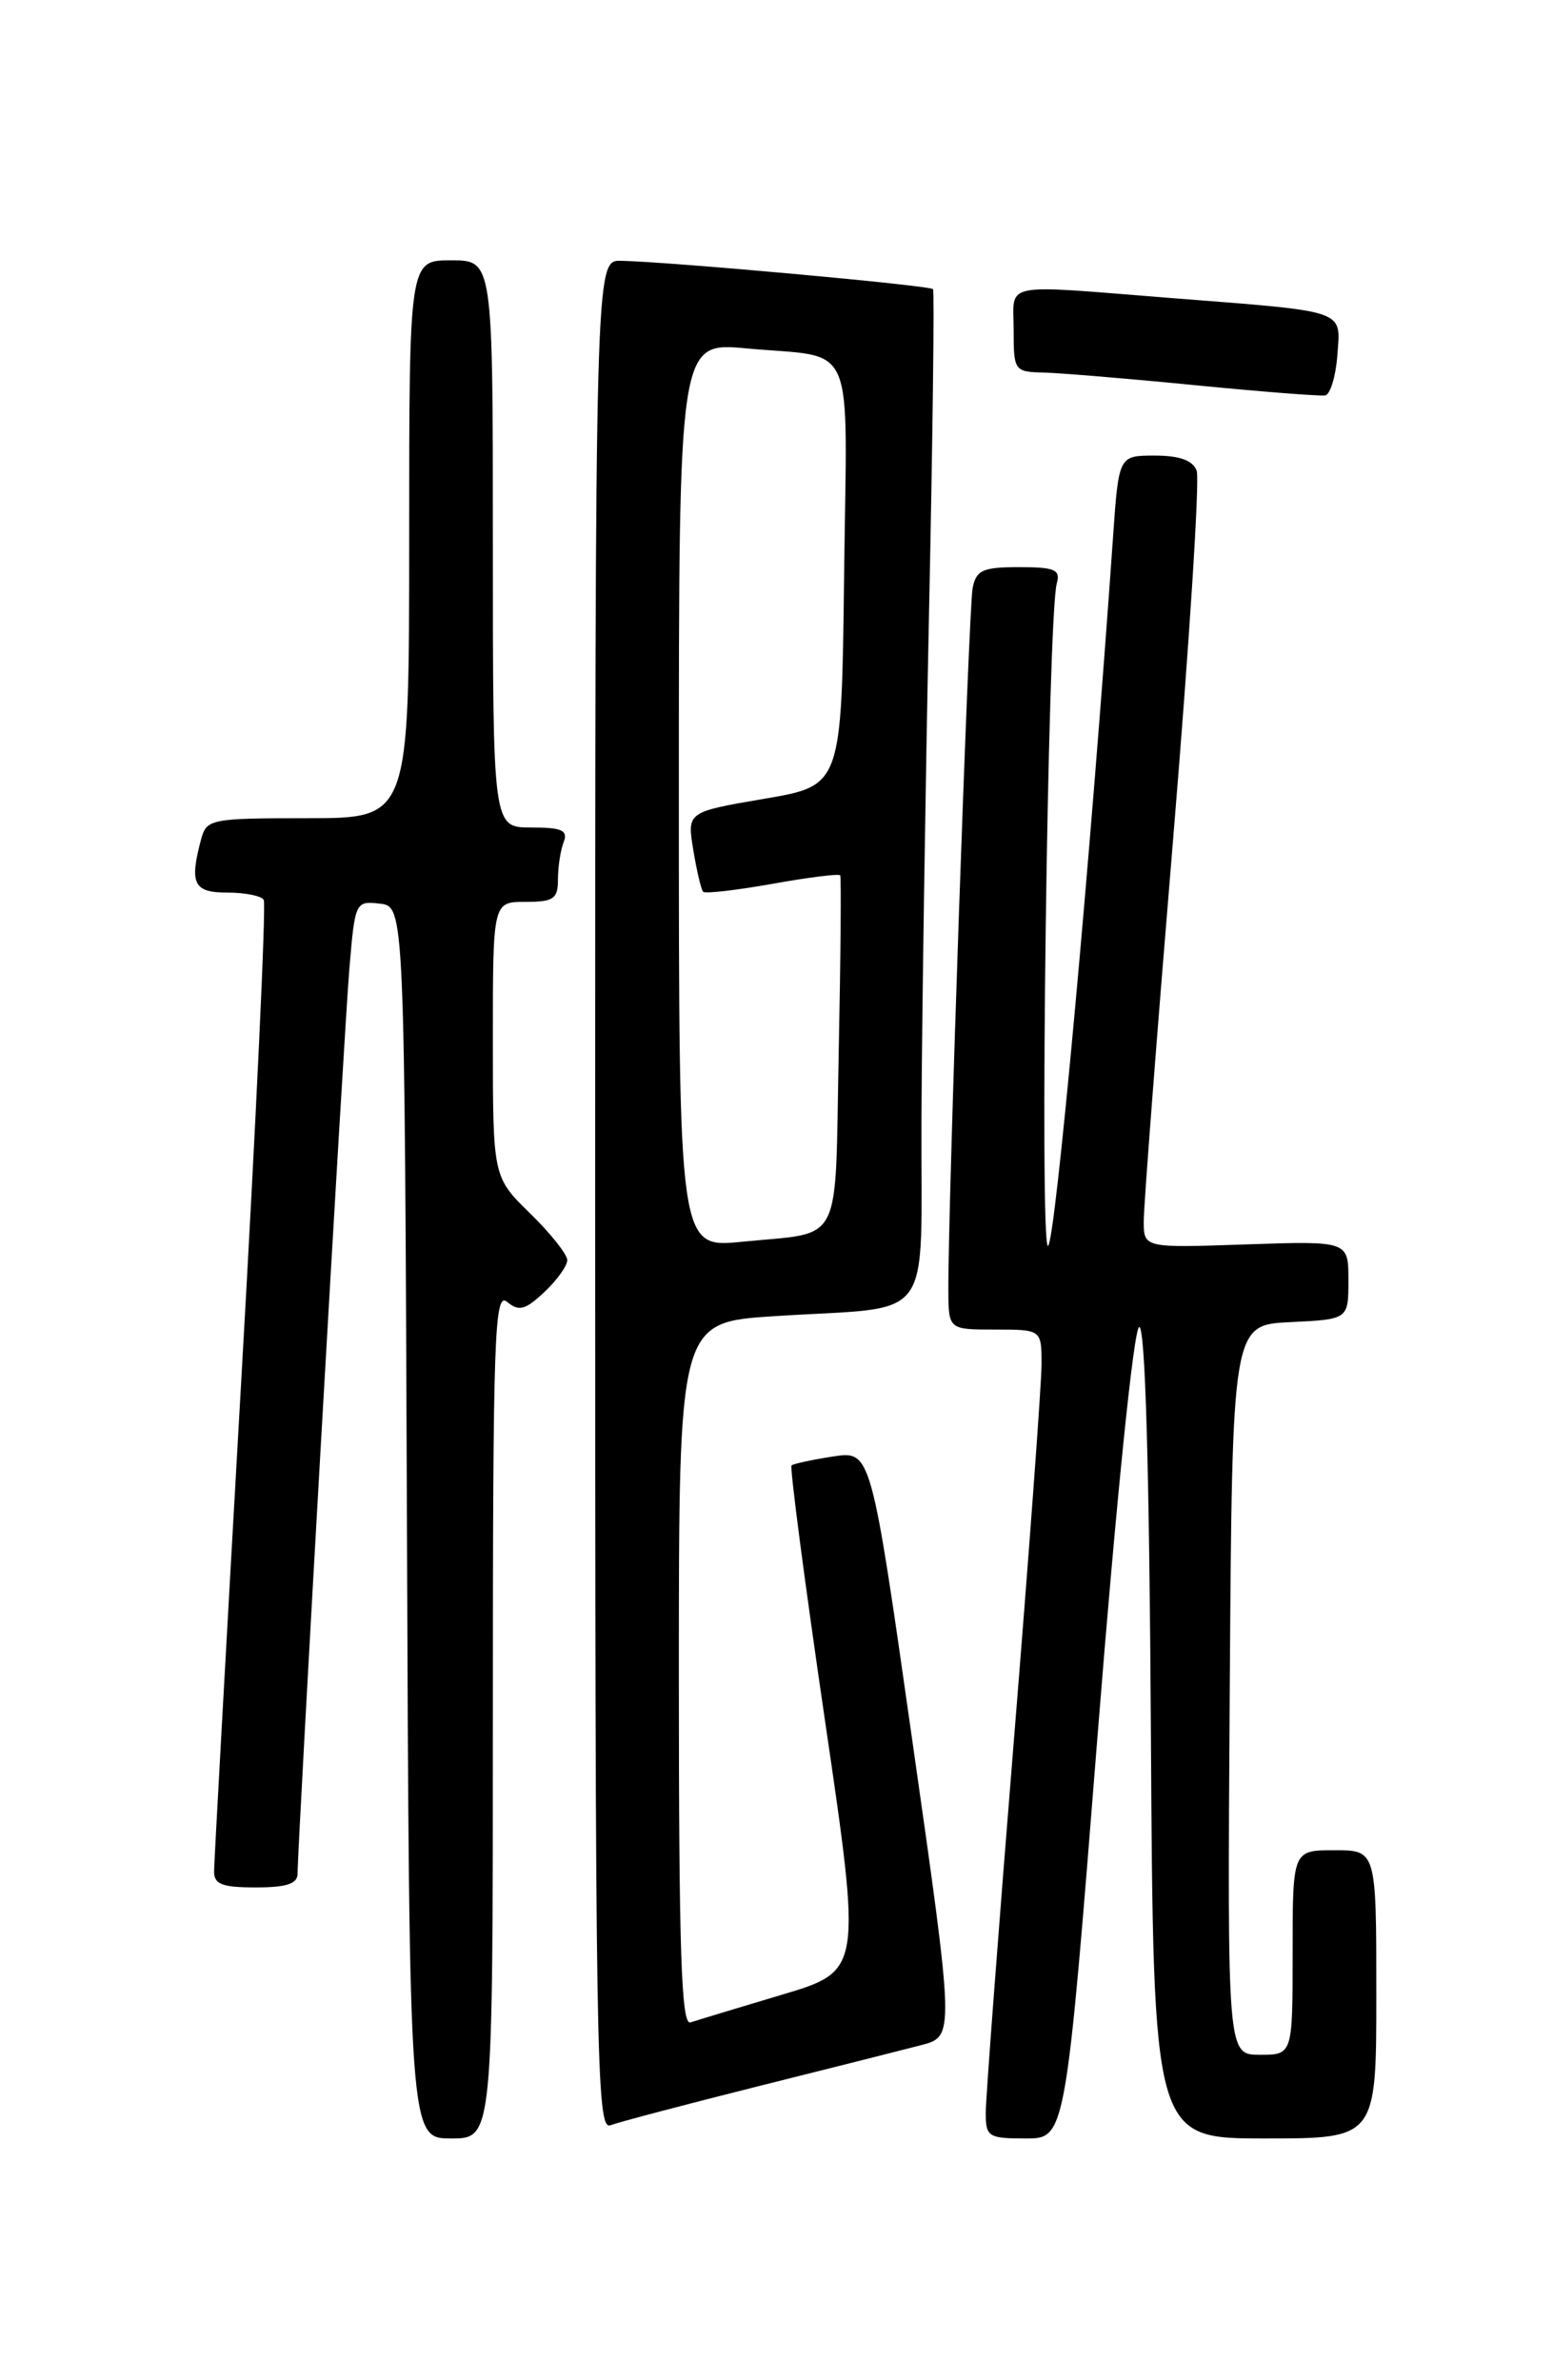 <?xml version="1.0" encoding="UTF-8" standalone="no"?>
<!DOCTYPE svg PUBLIC "-//W3C//DTD SVG 1.1//EN" "http://www.w3.org/Graphics/SVG/1.1/DTD/svg11.dtd" >
<svg xmlns="http://www.w3.org/2000/svg" xmlns:xlink="http://www.w3.org/1999/xlink" version="1.1" viewBox="0 0 167 256">
 <g >
 <path fill="currentColor"
d=" M 53.00 184.38 C 53.00 143.55 53.16 138.89 54.53 140.02 C 55.80 141.08 56.48 140.90 58.53 138.97 C 59.89 137.70 61.00 136.15 61.00 135.53 C 61.00 134.91 59.20 132.65 57.00 130.50 C 53.00 126.59 53.00 126.59 53.00 111.80 C 53.00 97.00 53.00 97.00 56.50 97.00 C 59.54 97.00 60.00 96.68 60.00 94.58 C 60.00 93.25 60.27 91.45 60.61 90.58 C 61.10 89.30 60.44 89.00 57.11 89.00 C 53.00 89.00 53.00 89.00 53.00 58.50 C 53.00 28.00 53.00 28.00 48.50 28.00 C 44.00 28.00 44.00 28.00 44.00 58.00 C 44.00 88.00 44.00 88.00 33.12 88.00 C 22.68 88.00 22.21 88.09 21.63 90.25 C 20.35 95.05 20.81 96.00 24.44 96.00 C 26.33 96.00 28.10 96.35 28.36 96.78 C 28.63 97.21 27.54 120.50 25.94 148.53 C 24.34 176.56 23.03 200.29 23.02 201.25 C 23.00 202.66 23.87 203.00 27.50 203.00 C 30.81 203.00 32.00 202.61 32.00 201.52 C 32.00 198.30 36.99 111.05 37.57 104.19 C 38.17 97.00 38.22 96.89 40.84 97.19 C 43.50 97.50 43.50 97.50 43.76 163.75 C 44.01 230.00 44.01 230.00 48.51 230.00 C 53.00 230.00 53.00 230.00 53.00 184.38 Z  M 118.04 186.48 C 120.05 161.18 121.92 142.86 122.50 142.73 C 123.15 142.58 123.59 157.73 123.76 186.25 C 124.02 230.00 124.02 230.00 136.01 230.00 C 148.00 230.00 148.00 230.00 148.00 214.50 C 148.00 199.00 148.00 199.00 143.50 199.00 C 139.00 199.00 139.00 199.00 139.00 210.00 C 139.00 221.00 139.00 221.00 135.49 221.00 C 131.98 221.00 131.98 221.00 132.24 181.75 C 132.50 142.50 132.50 142.50 138.75 142.20 C 145.00 141.90 145.00 141.90 145.00 137.69 C 145.00 133.47 145.00 133.47 134.00 133.84 C 123.00 134.22 123.00 134.22 122.99 131.36 C 122.98 129.79 124.40 111.34 126.14 90.37 C 127.88 69.40 129.03 51.51 128.68 50.62 C 128.26 49.51 126.84 49.00 124.18 49.00 C 120.30 49.00 120.30 49.00 119.69 57.75 C 117.27 92.40 113.45 134.00 112.69 134.00 C 111.76 134.00 112.67 66.19 113.64 62.75 C 114.06 61.27 113.44 61.00 109.59 61.00 C 105.67 61.00 104.98 61.31 104.59 63.25 C 104.17 65.38 101.94 129.71 101.98 138.75 C 102.00 143.00 102.00 143.00 107.00 143.00 C 112.00 143.00 112.00 143.00 112.00 146.75 C 112.00 148.81 110.65 167.15 109.00 187.50 C 107.35 207.85 106.00 225.74 106.00 227.25 C 106.00 229.82 106.28 230.00 110.29 230.00 C 114.59 230.00 114.59 230.00 118.04 186.48 Z  M 81.39 224.42 C 89.15 222.48 97.11 220.47 99.07 219.96 C 102.64 219.02 102.64 219.02 98.15 187.53 C 93.67 156.03 93.67 156.03 89.58 156.65 C 87.34 157.00 85.33 157.43 85.12 157.61 C 84.91 157.78 86.52 170.09 88.70 184.96 C 92.67 211.98 92.67 211.98 84.08 214.54 C 79.36 215.95 74.94 217.29 74.25 217.52 C 73.26 217.85 73.00 209.92 73.00 180.08 C 73.00 142.22 73.00 142.22 83.25 141.56 C 100.85 140.42 98.99 142.93 99.09 120.17 C 99.14 109.35 99.51 84.97 99.90 66.00 C 100.30 47.02 100.49 31.32 100.33 31.10 C 100.03 30.70 71.89 28.14 66.75 28.05 C 64.00 28.00 64.00 28.00 64.00 128.61 C 64.00 221.46 64.13 229.17 65.64 228.58 C 66.54 228.24 73.63 226.37 81.39 224.42 Z  M 143.81 38.21 C 144.17 33.25 145.04 33.55 126.00 32.06 C 107.34 30.59 109.00 30.25 109.00 35.50 C 109.00 39.89 109.08 40.00 112.25 40.07 C 114.04 40.12 121.35 40.72 128.50 41.43 C 135.65 42.13 141.95 42.62 142.50 42.53 C 143.05 42.43 143.64 40.48 143.81 38.21 Z  M 73.00 85.52 C 73.00 36.80 73.00 36.80 80.25 37.47 C 92.24 38.58 91.08 35.88 90.77 61.82 C 90.50 84.50 90.50 84.50 82.19 85.91 C 73.88 87.33 73.88 87.33 74.55 91.41 C 74.92 93.66 75.40 95.69 75.61 95.91 C 75.82 96.14 79.17 95.75 83.06 95.06 C 86.95 94.36 90.23 93.95 90.35 94.15 C 90.47 94.34 90.40 102.92 90.19 113.21 C 89.76 134.45 90.79 132.45 79.75 133.56 C 73.00 134.23 73.00 134.23 73.00 85.52 Z "/>
</g>
</svg>